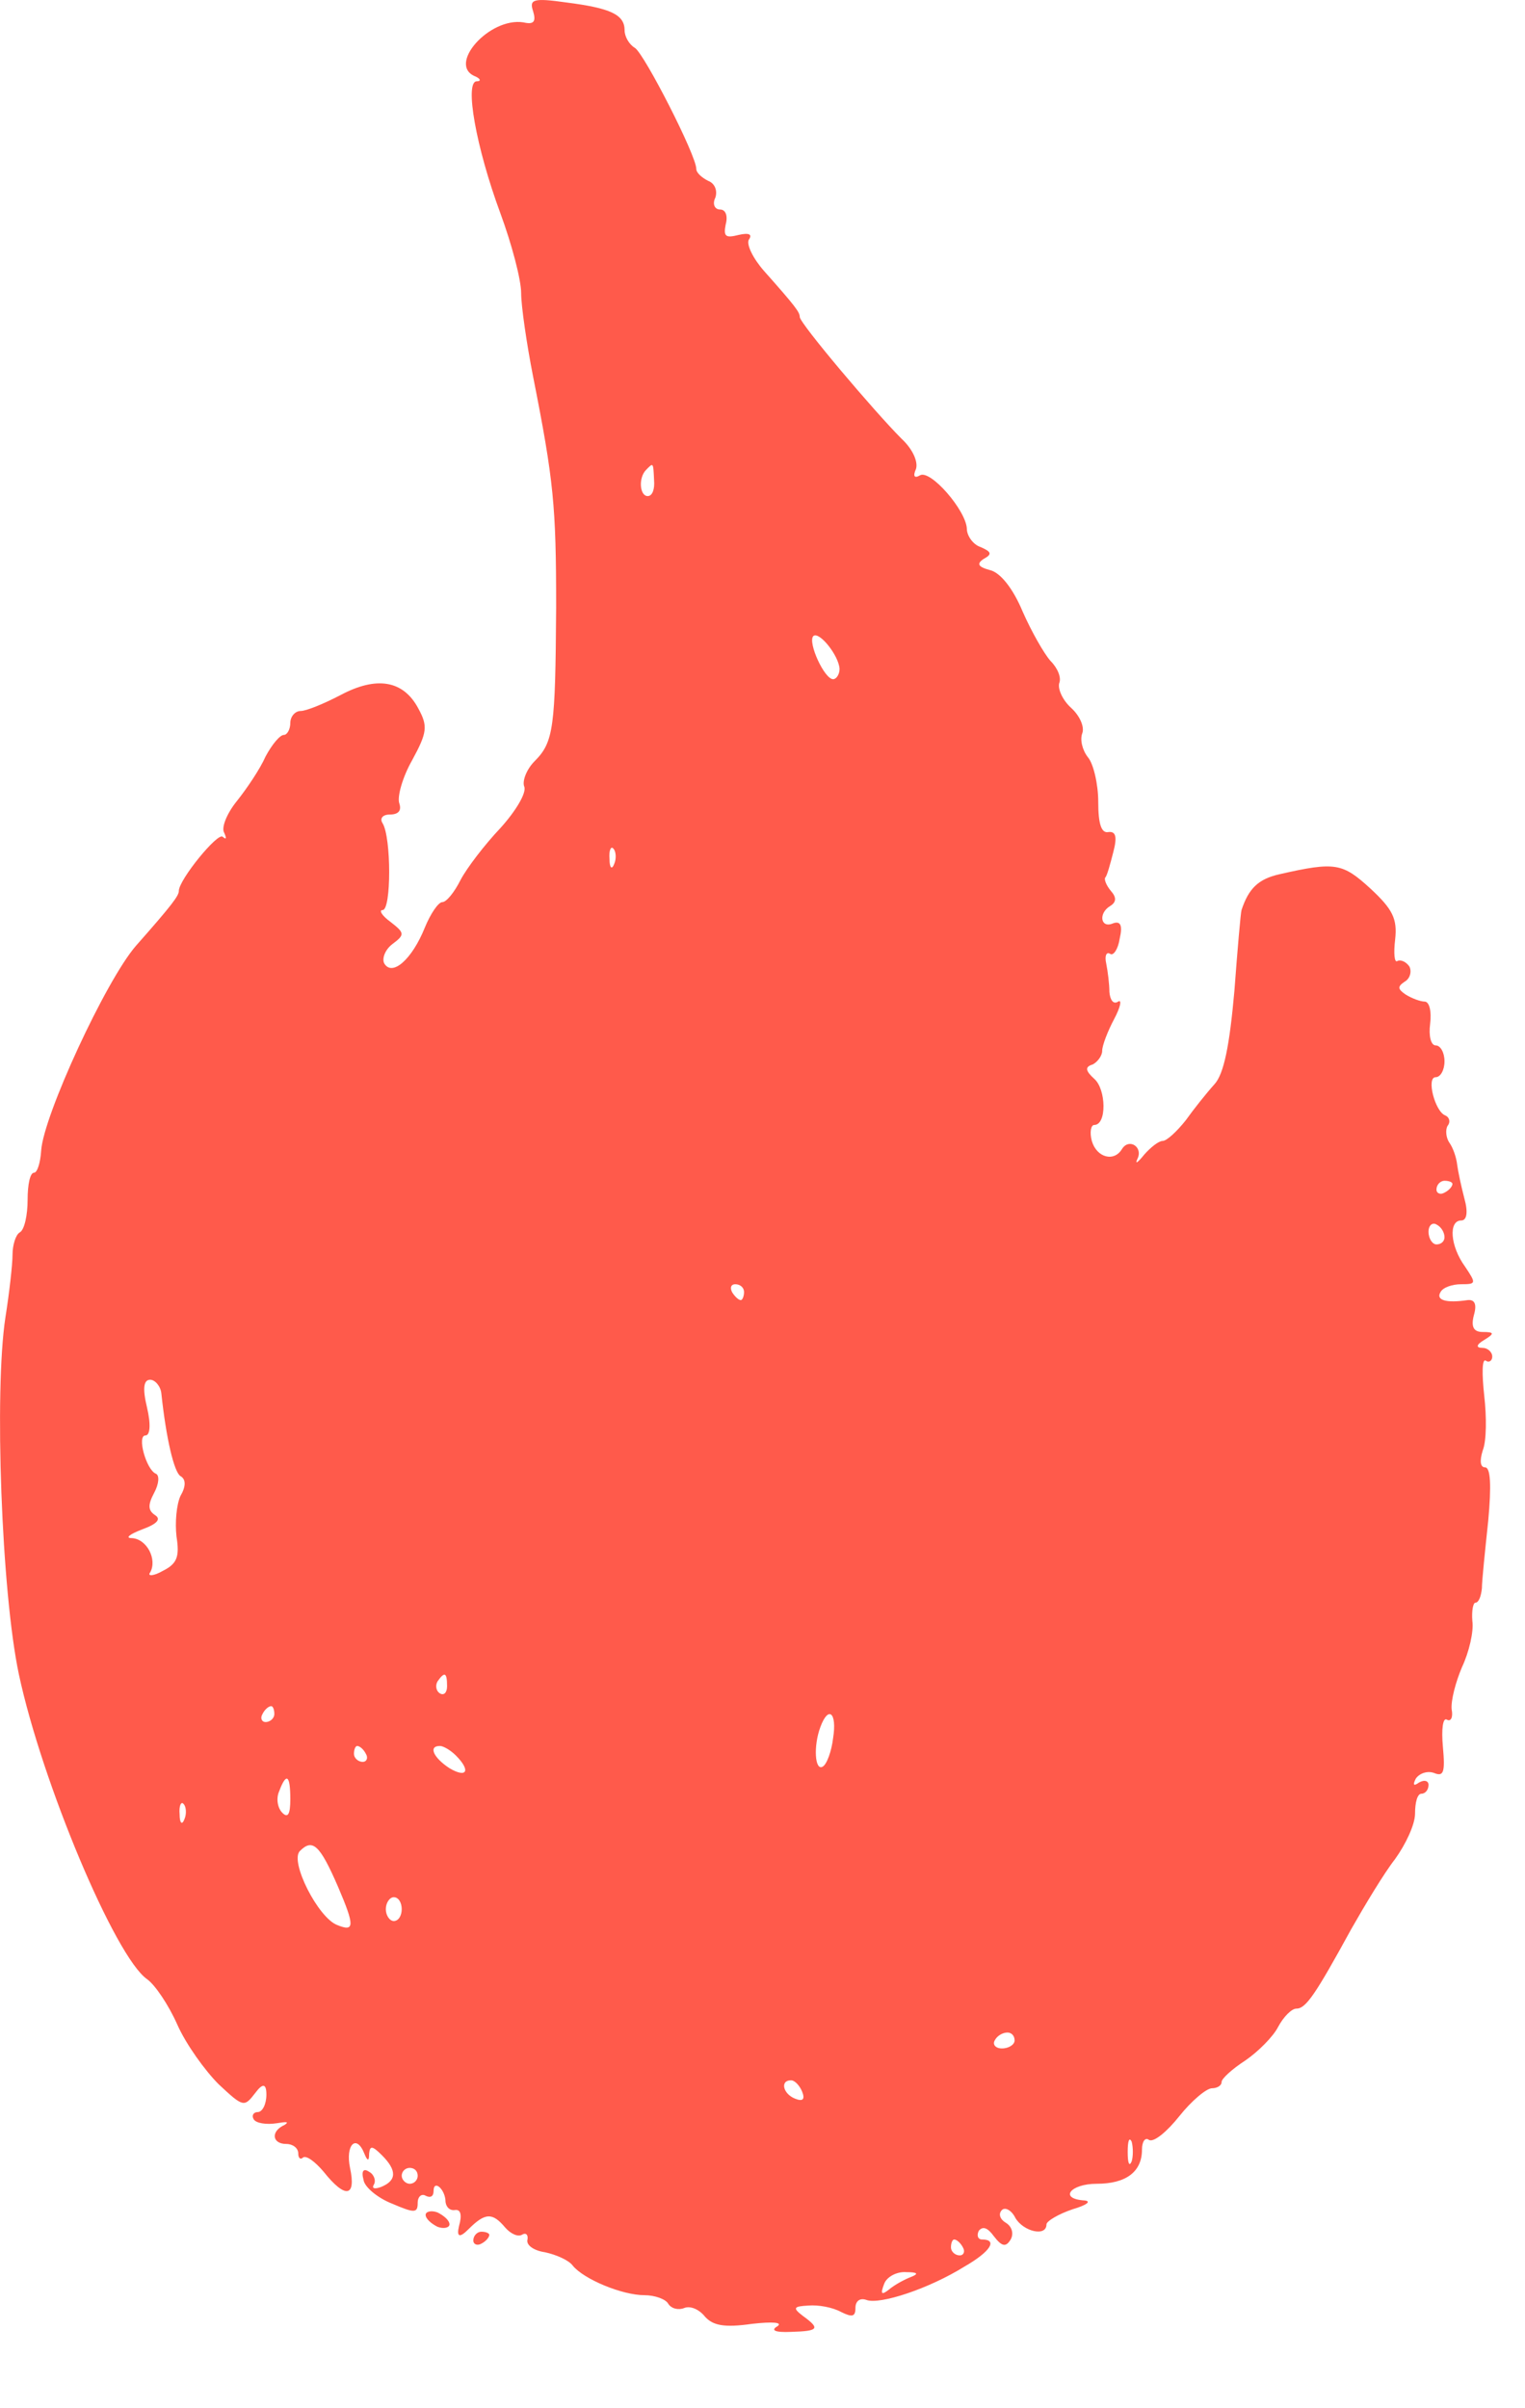 <svg width="19" height="30" viewBox="0 0 19 30" fill="none" xmlns="http://www.w3.org/2000/svg">
<path fill-rule="evenodd" clip-rule="evenodd" d="M6.642 0.14C6.681 0.269 6.651 0.309 6.523 0.279C6.096 0.21 5.561 0.815 5.927 0.954C5.987 0.983 5.997 1.013 5.937 1.013C5.789 1.023 5.927 1.826 6.235 2.659C6.374 3.036 6.493 3.482 6.493 3.651C6.493 3.81 6.562 4.286 6.642 4.692C6.899 5.991 6.929 6.299 6.929 7.568C6.919 9.066 6.899 9.244 6.661 9.482C6.562 9.581 6.503 9.73 6.532 9.8C6.562 9.879 6.423 10.107 6.235 10.315C6.037 10.524 5.818 10.811 5.739 10.96C5.66 11.118 5.561 11.238 5.511 11.238C5.461 11.238 5.362 11.386 5.293 11.555C5.134 11.951 4.886 12.17 4.787 12.001C4.757 11.942 4.797 11.832 4.886 11.763C5.045 11.644 5.045 11.624 4.866 11.485C4.757 11.406 4.718 11.337 4.767 11.337C4.876 11.337 4.876 10.434 4.767 10.256C4.728 10.196 4.767 10.147 4.856 10.147C4.966 10.147 5.005 10.097 4.975 10.008C4.946 9.928 5.015 9.681 5.134 9.472C5.323 9.125 5.332 9.046 5.213 8.828C5.025 8.471 4.688 8.421 4.242 8.659C4.033 8.768 3.815 8.857 3.746 8.857C3.676 8.857 3.617 8.927 3.617 9.006C3.617 9.086 3.577 9.155 3.537 9.155C3.488 9.155 3.389 9.274 3.309 9.423C3.24 9.581 3.071 9.829 2.952 9.978C2.823 10.137 2.754 10.315 2.794 10.375C2.823 10.444 2.823 10.464 2.774 10.424C2.714 10.365 2.228 10.96 2.228 11.099C2.228 11.158 2.149 11.267 1.693 11.783C1.316 12.219 0.543 13.895 0.513 14.332C0.503 14.49 0.463 14.609 0.424 14.609C0.374 14.609 0.344 14.758 0.344 14.947C0.344 15.135 0.305 15.323 0.245 15.353C0.195 15.383 0.156 15.512 0.156 15.631C0.156 15.75 0.116 16.107 0.067 16.414C-0.072 17.327 0.017 19.826 0.235 20.857C0.523 22.206 1.435 24.378 1.832 24.655C1.931 24.725 2.099 24.973 2.209 25.221C2.318 25.468 2.556 25.796 2.724 25.964C3.032 26.252 3.042 26.252 3.18 26.073C3.273 25.948 3.319 25.954 3.319 26.093C3.319 26.212 3.27 26.311 3.21 26.311C3.161 26.311 3.131 26.351 3.161 26.401C3.19 26.45 3.319 26.47 3.448 26.45C3.567 26.43 3.607 26.43 3.547 26.47C3.369 26.549 3.389 26.708 3.567 26.708C3.647 26.708 3.716 26.758 3.716 26.827C3.716 26.887 3.746 26.907 3.775 26.877C3.815 26.847 3.924 26.926 4.033 27.055C4.301 27.392 4.44 27.373 4.361 27.006C4.301 26.718 4.44 26.579 4.539 26.827C4.579 26.926 4.599 26.926 4.599 26.827C4.609 26.728 4.638 26.728 4.757 26.847C4.946 27.035 4.946 27.164 4.747 27.244C4.668 27.273 4.628 27.264 4.658 27.214C4.688 27.164 4.658 27.085 4.599 27.055C4.529 27.006 4.499 27.045 4.529 27.154C4.539 27.244 4.708 27.383 4.886 27.452C5.164 27.571 5.204 27.571 5.204 27.442C5.204 27.363 5.253 27.323 5.303 27.353C5.362 27.383 5.402 27.363 5.402 27.293C5.402 27.145 5.551 27.273 5.551 27.432C5.561 27.502 5.61 27.541 5.67 27.531C5.739 27.521 5.759 27.591 5.719 27.73C5.686 27.868 5.726 27.882 5.838 27.769C6.046 27.561 6.136 27.561 6.294 27.749C6.364 27.829 6.453 27.868 6.503 27.839C6.552 27.809 6.582 27.839 6.572 27.898C6.552 27.968 6.651 28.037 6.79 28.057C6.929 28.087 7.088 28.156 7.137 28.225C7.276 28.394 7.752 28.592 8.03 28.592C8.159 28.592 8.298 28.642 8.327 28.701C8.367 28.761 8.456 28.781 8.526 28.751C8.605 28.721 8.714 28.771 8.784 28.86C8.883 28.969 9.022 28.999 9.369 28.949C9.627 28.92 9.755 28.93 9.686 28.979C9.597 29.029 9.656 29.058 9.855 29.049C10.202 29.039 10.222 29.009 10.003 28.85C9.874 28.751 9.884 28.731 10.073 28.721C10.192 28.711 10.37 28.741 10.479 28.801C10.618 28.87 10.658 28.86 10.658 28.751C10.658 28.662 10.717 28.622 10.797 28.652C10.965 28.711 11.57 28.513 12.017 28.235C12.344 28.047 12.433 27.898 12.235 27.898C12.185 27.898 12.165 27.849 12.195 27.789C12.245 27.73 12.304 27.749 12.383 27.858C12.483 27.987 12.532 27.997 12.592 27.898C12.631 27.829 12.612 27.739 12.532 27.69C12.463 27.65 12.433 27.581 12.483 27.531C12.522 27.492 12.602 27.531 12.651 27.63C12.75 27.799 13.038 27.868 13.038 27.71C13.038 27.67 13.187 27.581 13.365 27.521C13.534 27.472 13.603 27.422 13.514 27.412C13.187 27.392 13.335 27.204 13.663 27.204C14.03 27.204 14.228 27.055 14.228 26.778C14.228 26.678 14.268 26.619 14.317 26.659C14.377 26.688 14.536 26.559 14.694 26.361C14.843 26.173 15.031 26.014 15.101 26.014C15.16 26.014 15.22 25.984 15.22 25.935C15.22 25.895 15.349 25.776 15.517 25.667C15.676 25.558 15.864 25.369 15.924 25.25C15.993 25.121 16.093 25.022 16.152 25.022C16.271 25.022 16.39 24.844 16.836 24.03C17.005 23.733 17.243 23.336 17.382 23.158C17.511 22.979 17.63 22.731 17.63 22.593C17.63 22.454 17.659 22.345 17.709 22.345C17.759 22.345 17.798 22.295 17.798 22.235C17.798 22.186 17.749 22.166 17.679 22.206C17.61 22.255 17.6 22.235 17.64 22.156C17.689 22.087 17.788 22.057 17.868 22.087C17.987 22.136 18.006 22.077 17.977 21.759C17.957 21.541 17.977 21.393 18.026 21.422C18.076 21.452 18.106 21.393 18.086 21.293C18.076 21.184 18.135 20.956 18.215 20.768C18.304 20.579 18.363 20.322 18.344 20.193C18.334 20.064 18.354 19.965 18.383 19.965C18.423 19.965 18.453 19.885 18.463 19.786C18.463 19.697 18.502 19.32 18.542 18.943C18.582 18.507 18.572 18.279 18.502 18.279C18.443 18.279 18.433 18.199 18.473 18.07C18.522 17.951 18.522 17.644 18.492 17.386C18.463 17.118 18.463 16.92 18.512 16.95C18.552 16.98 18.592 16.95 18.592 16.9C18.592 16.841 18.532 16.791 18.473 16.791C18.383 16.791 18.393 16.751 18.492 16.692C18.621 16.613 18.621 16.593 18.473 16.593C18.363 16.593 18.324 16.533 18.363 16.384C18.403 16.246 18.373 16.186 18.284 16.196C18.016 16.236 17.887 16.196 17.947 16.097C17.977 16.037 18.096 15.998 18.205 15.998C18.393 15.998 18.393 15.988 18.254 15.78C18.066 15.522 18.046 15.204 18.205 15.204C18.274 15.204 18.294 15.105 18.244 14.927C18.205 14.778 18.165 14.589 18.155 14.51C18.145 14.421 18.106 14.302 18.056 14.232C18.016 14.173 18.006 14.074 18.036 14.024C18.076 13.975 18.056 13.915 18.006 13.895C17.878 13.846 17.768 13.419 17.887 13.419C17.947 13.419 17.997 13.33 17.997 13.221C17.997 13.112 17.947 13.023 17.887 13.023C17.828 13.023 17.798 12.904 17.818 12.755C17.838 12.596 17.808 12.477 17.749 12.477C17.699 12.477 17.59 12.438 17.511 12.388C17.411 12.319 17.412 12.289 17.501 12.229C17.57 12.19 17.59 12.1 17.56 12.041C17.52 11.981 17.451 11.951 17.411 11.971C17.372 12.001 17.362 11.872 17.382 11.704C17.411 11.446 17.352 11.327 17.074 11.069C16.727 10.752 16.638 10.732 15.944 10.89C15.676 10.95 15.557 11.069 15.468 11.337C15.458 11.366 15.418 11.823 15.379 12.348C15.319 13.023 15.249 13.38 15.13 13.508C15.031 13.618 14.873 13.816 14.774 13.955C14.664 14.094 14.536 14.213 14.486 14.213C14.436 14.213 14.337 14.292 14.258 14.381C14.178 14.48 14.139 14.51 14.169 14.441C14.248 14.292 14.069 14.173 13.98 14.312C13.881 14.48 13.663 14.421 13.603 14.213C13.573 14.104 13.593 14.014 13.633 14.014C13.792 14.014 13.782 13.568 13.633 13.439C13.524 13.34 13.514 13.29 13.613 13.261C13.673 13.231 13.732 13.152 13.732 13.092C13.732 13.023 13.802 12.844 13.881 12.695C13.96 12.547 13.98 12.447 13.931 12.477C13.871 12.517 13.831 12.457 13.822 12.358C13.822 12.259 13.802 12.1 13.782 12.001C13.762 11.912 13.782 11.852 13.831 11.882C13.871 11.912 13.931 11.823 13.95 11.694C13.99 11.525 13.96 11.466 13.861 11.505C13.712 11.565 13.683 11.376 13.831 11.287C13.911 11.238 13.911 11.178 13.841 11.099C13.782 11.029 13.752 10.95 13.772 10.93C13.792 10.91 13.831 10.771 13.871 10.613C13.921 10.424 13.901 10.355 13.812 10.365C13.722 10.385 13.683 10.266 13.683 9.988C13.683 9.77 13.623 9.512 13.554 9.433C13.484 9.343 13.454 9.214 13.484 9.135C13.514 9.056 13.454 8.917 13.345 8.818C13.236 8.719 13.177 8.58 13.197 8.51C13.226 8.441 13.177 8.322 13.088 8.233C13.008 8.143 12.85 7.866 12.741 7.618C12.621 7.33 12.463 7.132 12.334 7.102C12.185 7.062 12.165 7.023 12.255 6.963C12.364 6.904 12.354 6.874 12.215 6.814C12.126 6.785 12.046 6.676 12.046 6.586C12.036 6.358 11.59 5.843 11.461 5.922C11.392 5.962 11.372 5.932 11.412 5.843C11.441 5.753 11.372 5.595 11.233 5.466C10.896 5.129 9.964 4.028 9.964 3.948C9.964 3.889 9.914 3.82 9.517 3.373C9.379 3.215 9.299 3.046 9.329 2.987C9.379 2.917 9.329 2.897 9.2 2.927C9.041 2.967 9.012 2.947 9.041 2.798C9.071 2.689 9.041 2.61 8.972 2.61C8.903 2.61 8.873 2.54 8.913 2.461C8.942 2.372 8.903 2.282 8.823 2.253C8.744 2.213 8.675 2.153 8.675 2.104C8.675 1.935 8.03 0.676 7.911 0.597C7.841 0.557 7.782 0.458 7.782 0.378C7.782 0.18 7.603 0.101 7.058 0.031C6.642 -0.028 6.592 -0.008 6.642 0.14ZM8.149 5.981C8.159 6.091 8.129 6.18 8.07 6.18C7.97 6.18 7.951 5.952 8.05 5.853C8.139 5.763 8.139 5.753 8.149 5.981ZM10.46 8.332C10.46 8.401 10.42 8.461 10.38 8.461C10.271 8.461 10.063 8.005 10.132 7.925C10.202 7.856 10.45 8.163 10.46 8.332ZM7.653 10.761C7.623 10.841 7.594 10.811 7.594 10.702C7.584 10.593 7.613 10.533 7.643 10.573C7.673 10.603 7.683 10.692 7.653 10.761ZM18.096 14.748C18.096 14.778 18.056 14.828 17.997 14.857C17.947 14.887 17.897 14.867 17.897 14.818C17.897 14.758 17.947 14.709 17.997 14.709C18.056 14.709 18.096 14.728 18.096 14.748ZM17.997 15.413C17.997 15.462 17.957 15.502 17.897 15.502C17.848 15.502 17.798 15.432 17.798 15.343C17.798 15.264 17.848 15.224 17.897 15.254C17.957 15.284 17.997 15.353 17.997 15.413ZM9.27 16.097C9.27 16.146 9.25 16.196 9.23 16.196C9.2 16.196 9.151 16.146 9.121 16.097C9.091 16.037 9.111 15.998 9.16 15.998C9.22 15.998 9.27 16.037 9.27 16.097ZM2.01 17.356C2.07 17.922 2.169 18.338 2.248 18.388C2.318 18.427 2.318 18.517 2.248 18.636C2.199 18.745 2.179 18.963 2.199 19.141C2.238 19.389 2.209 19.479 2.03 19.568C1.911 19.637 1.832 19.637 1.871 19.588C1.961 19.429 1.832 19.171 1.643 19.161C1.554 19.161 1.614 19.112 1.772 19.052C1.961 18.983 2.01 18.923 1.931 18.874C1.842 18.814 1.842 18.745 1.921 18.596C1.98 18.487 1.99 18.378 1.941 18.358C1.822 18.308 1.703 17.882 1.812 17.882C1.871 17.882 1.881 17.743 1.832 17.535C1.772 17.287 1.792 17.188 1.871 17.188C1.931 17.188 2 17.267 2.01 17.356ZM5.57 21.006C5.57 21.085 5.531 21.125 5.481 21.095C5.432 21.065 5.422 20.996 5.451 20.946C5.541 20.817 5.57 20.837 5.57 21.006ZM3.418 21.353C3.418 21.402 3.369 21.452 3.309 21.452C3.26 21.452 3.24 21.402 3.27 21.353C3.299 21.293 3.349 21.254 3.379 21.254C3.399 21.254 3.418 21.293 3.418 21.353ZM10.38 21.65C10.36 21.819 10.301 21.978 10.251 22.007C10.152 22.067 10.132 21.75 10.222 21.512C10.321 21.244 10.43 21.333 10.38 21.65ZM4.559 21.849C4.589 21.898 4.569 21.948 4.519 21.948C4.46 21.948 4.41 21.898 4.41 21.849C4.41 21.789 4.43 21.75 4.45 21.75C4.48 21.75 4.529 21.789 4.559 21.849ZM5.68 21.869C5.868 22.057 5.818 22.156 5.6 22.027C5.402 21.898 5.332 21.75 5.481 21.75C5.521 21.75 5.61 21.799 5.68 21.869ZM3.617 22.414C3.617 22.602 3.587 22.652 3.518 22.583C3.458 22.523 3.438 22.404 3.478 22.315C3.567 22.077 3.617 22.107 3.617 22.414ZM2.298 22.662C2.268 22.741 2.238 22.712 2.238 22.602C2.228 22.493 2.258 22.434 2.288 22.474C2.318 22.503 2.328 22.593 2.298 22.662ZM4.212 23.505C4.42 23.991 4.42 24.07 4.202 23.981C3.964 23.892 3.607 23.188 3.736 23.059C3.894 22.9 3.984 22.979 4.212 23.505ZM5.005 23.783C5.005 23.862 4.966 23.931 4.906 23.931C4.856 23.931 4.807 23.862 4.807 23.783C4.807 23.703 4.856 23.634 4.906 23.634C4.966 23.634 5.005 23.703 5.005 23.783ZM12.641 25.419C12.641 25.468 12.572 25.518 12.483 25.518C12.403 25.518 12.364 25.468 12.393 25.419C12.423 25.359 12.493 25.32 12.552 25.32C12.602 25.32 12.641 25.359 12.641 25.419ZM9.993 26.054C10.033 26.153 10.003 26.183 9.904 26.143C9.755 26.083 9.716 25.915 9.855 25.915C9.904 25.915 9.964 25.984 9.993 26.054ZM14.099 26.926C14.069 26.996 14.05 26.946 14.05 26.807C14.05 26.669 14.069 26.619 14.099 26.678C14.119 26.748 14.119 26.867 14.099 26.926ZM5.204 27.105C5.204 27.154 5.164 27.204 5.104 27.204C5.055 27.204 5.005 27.154 5.005 27.105C5.005 27.045 5.055 27.006 5.104 27.006C5.164 27.006 5.204 27.045 5.204 27.105ZM11.997 27.997C12.027 28.047 12.007 28.096 11.957 28.096C11.898 28.096 11.848 28.047 11.848 27.997C11.848 27.938 11.868 27.898 11.888 27.898C11.917 27.898 11.967 27.938 11.997 27.997ZM11.352 28.364C11.273 28.394 11.144 28.463 11.074 28.523C10.985 28.592 10.965 28.582 11.015 28.453C11.045 28.364 11.174 28.295 11.293 28.305C11.431 28.305 11.451 28.325 11.352 28.364Z" fill="#FF5A4B"/>
<path fill-rule="evenodd" clip-rule="evenodd" d="M5.303 27.591C5.303 27.64 5.372 27.7 5.451 27.74C5.531 27.77 5.6 27.75 5.6 27.71C5.6 27.66 5.531 27.601 5.451 27.561C5.372 27.531 5.303 27.551 5.303 27.591Z" fill="#FF5A4B"/>
<path fill-rule="evenodd" clip-rule="evenodd" d="M5.897 27.91C5.897 27.959 5.947 27.979 5.997 27.95C6.056 27.92 6.096 27.87 6.096 27.84C6.096 27.821 6.056 27.801 5.997 27.801C5.947 27.801 5.897 27.85 5.897 27.91Z" fill="#FF5A4B"/>
</svg>
